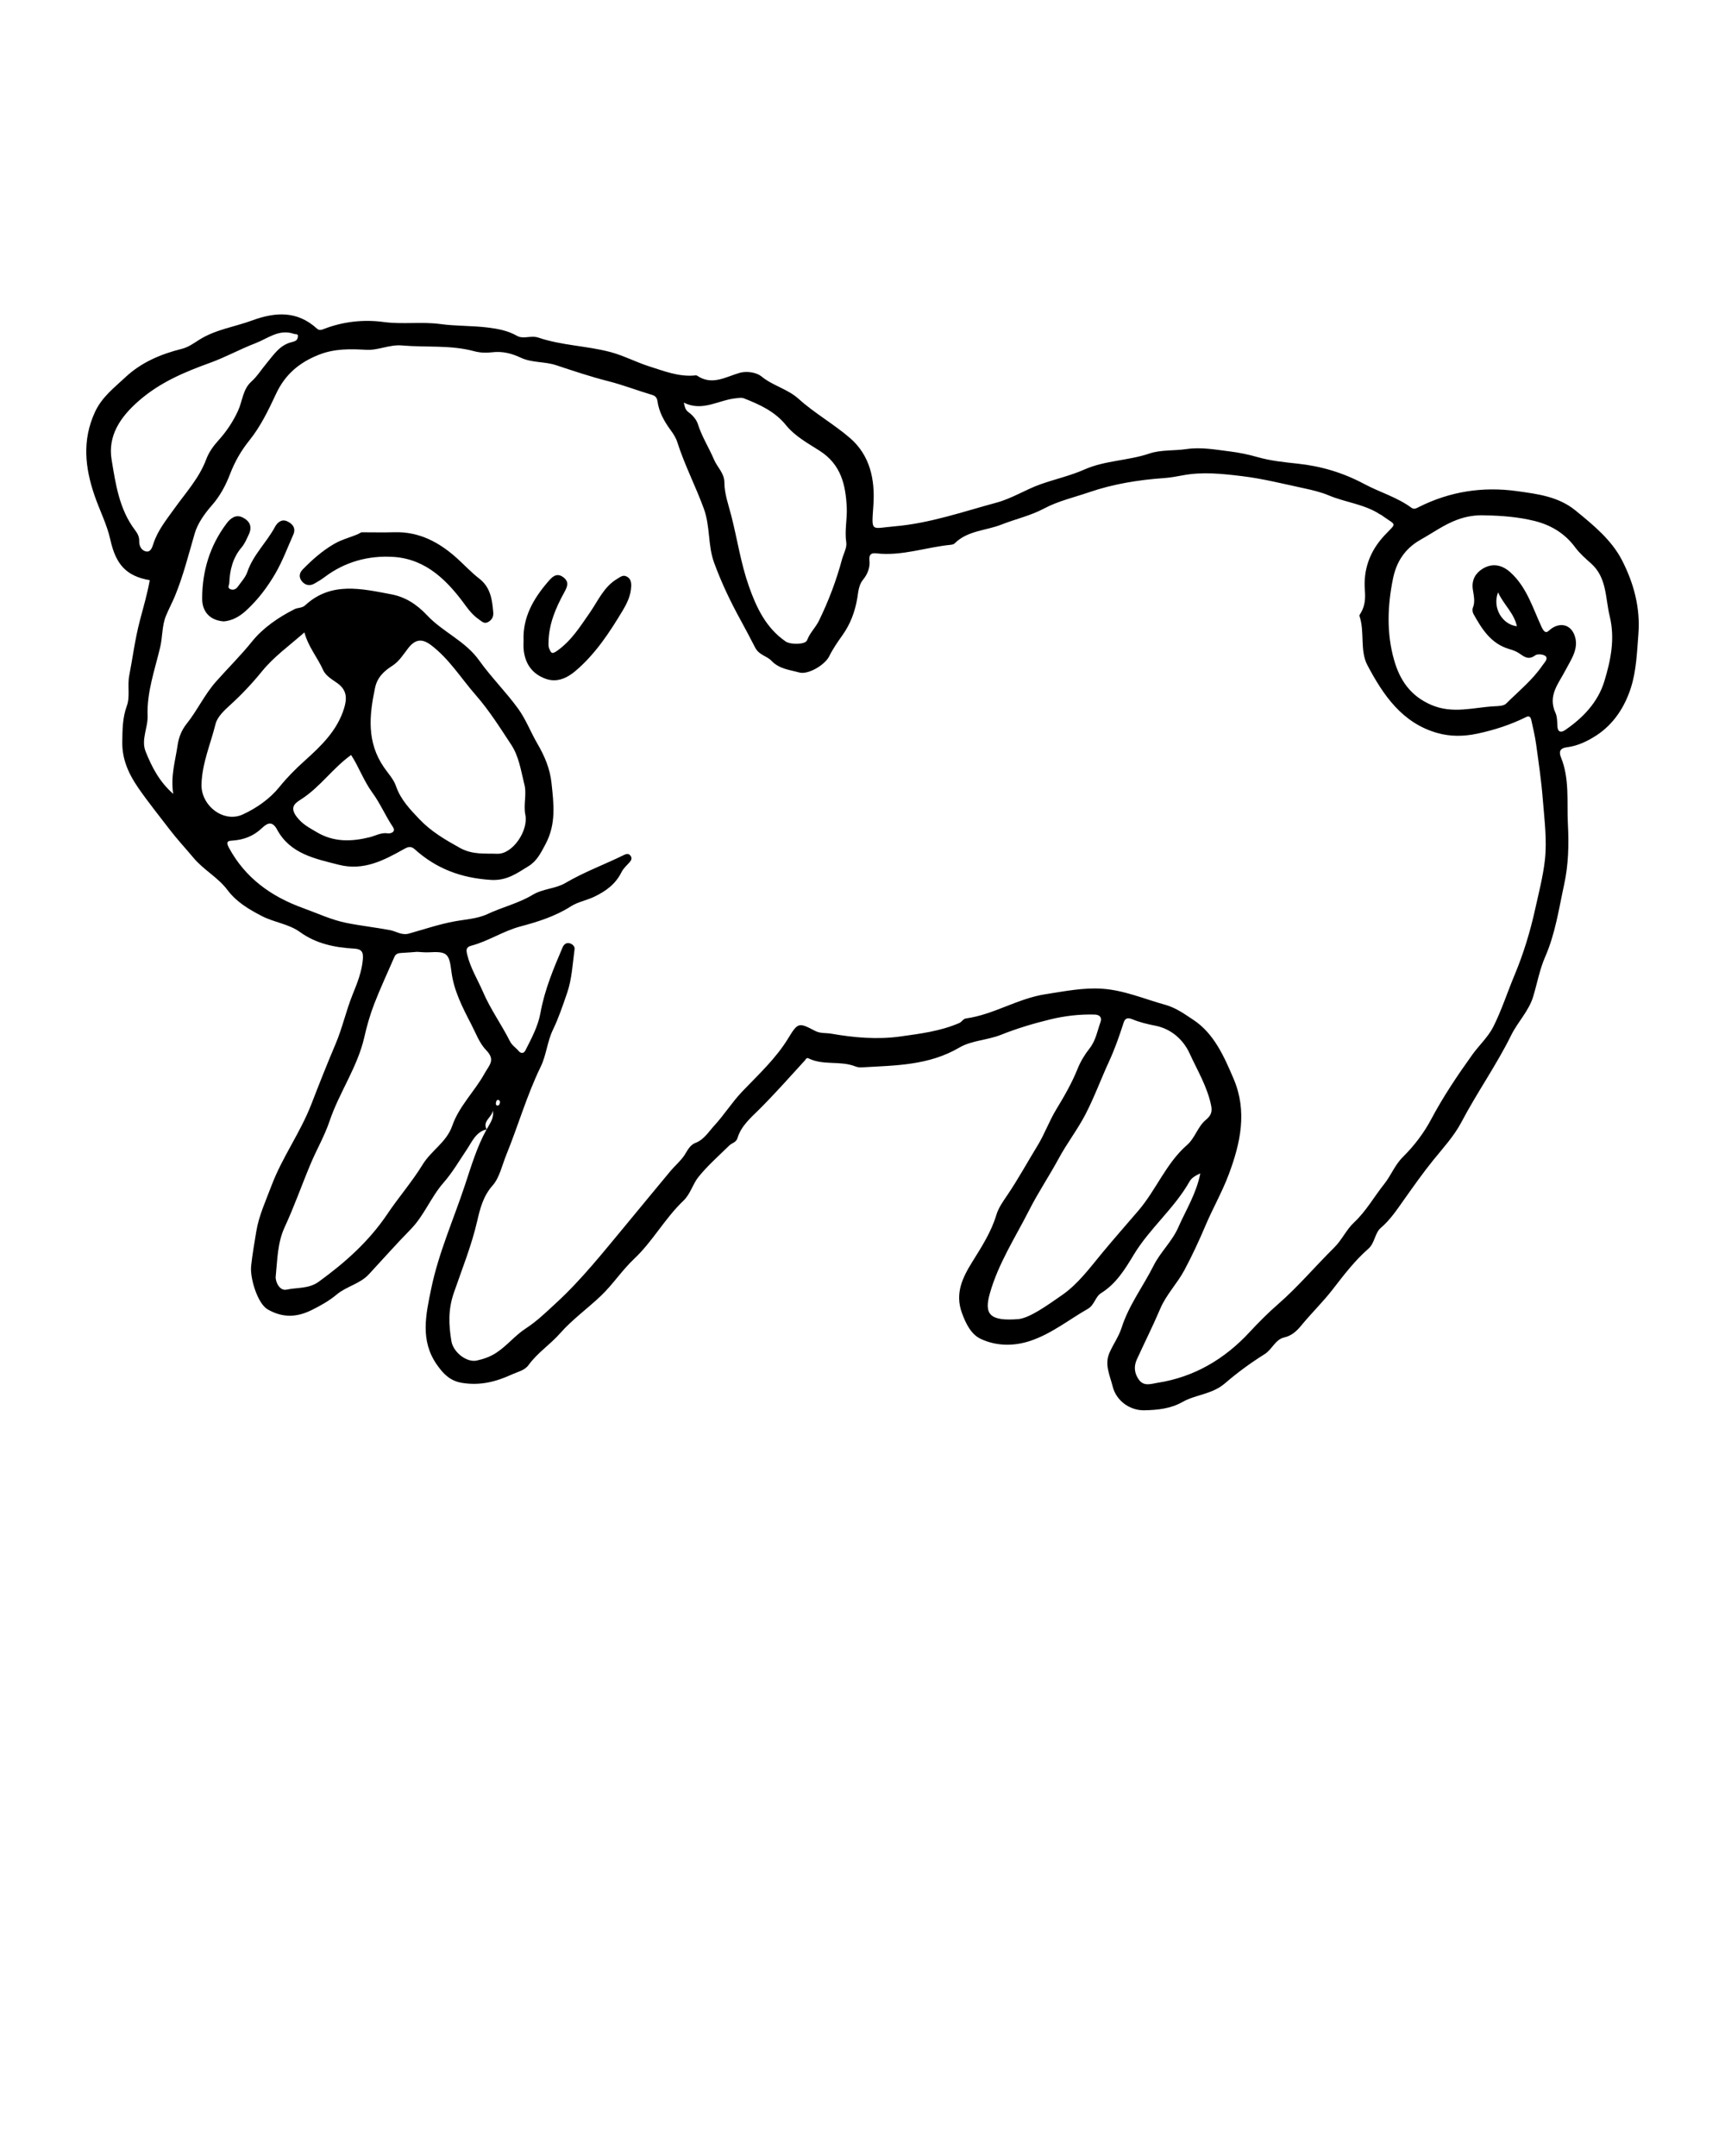 <svg xmlns="http://www.w3.org/2000/svg" xmlns:xlink="http://www.w3.org/1999/xlink" version="1.1" x="0px" y="0px" viewBox="0 0 100 125" enable-background="new 0 0 100 100" xml:space="preserve"><g><g><path fill="none" d="M39.917,23.899c0.229,0.164,0.456,0.419,0.538,0.68c0.23,0.733,0.645,1.374,0.941,2.071    c0.187,0.441,0.595,0.782,0.597,1.302c0.003,0.676,0.24,1.313,0.402,1.948c0.349,1.361,0.55,2.758,1.021,4.091    c0.442,1.252,0.993,2.41,2.123,3.194c0.294,0.203,1.156,0.187,1.248-0.065c0.158-0.429,0.493-0.733,0.687-1.13    c0.559-1.144,1.008-2.329,1.338-3.559c0.089-0.33,0.294-0.676,0.248-0.985c-0.104-0.686,0.06-1.352,0.028-2.027    c-0.062-1.313-0.333-2.49-1.562-3.28c-0.685-0.44-1.435-0.842-1.956-1.486c-0.648-0.801-1.52-1.196-2.433-1.556    c-0.161-0.063-0.298-0.024-0.458-0.01c-1.003,0.088-1.952,0.806-3.036,0.25C39.7,23.591,39.723,23.761,39.917,23.899z"/><path fill="none" d="M28.566,64.389c-0.036,0.389-0.612,0.603-0.357,1.086c0.001,0.002,0.001,0.004,0.002,0.006    c0,0,0.001-0.001,0.001-0.002C28.395,65.136,28.66,64.821,28.566,64.389z"/><path fill="none" d="M28.185,60.886c-0.391-0.403-0.6-0.989-0.868-1.505c-0.503-0.97-1.01-1.948-1.146-3.049    c-0.131-1.059-0.247-1.182-1.322-1.12c-0.222,0.013-0.447-0.017-0.67-0.027c-0.306,0.022-0.611,0.049-0.917,0.064    c-0.176,0.008-0.32,0.052-0.396,0.227c-0.393,0.909-0.815,1.806-1.171,2.729c-0.24,0.622-0.426,1.27-0.573,1.921    c-0.395,1.743-1.455,3.205-2.018,4.878c-0.286,0.851-0.747,1.642-1.096,2.473c-0.511,1.216-0.947,2.466-1.501,3.662    c-0.429,0.926-0.422,1.908-0.523,2.872c-0.029,0.279,0.214,0.851,0.634,0.758c0.616-0.135,1.278-0.038,1.857-0.456    c1.527-1.105,2.916-2.343,3.971-3.914c0.661-0.983,1.446-1.884,2.058-2.885c0.5-0.816,1.383-1.286,1.716-2.249    c0.39-1.128,1.292-1.984,1.872-3.026C28.367,61.743,28.74,61.457,28.185,60.886z"/><path fill="none" d="M70.21,64.087c-0.223-1.083-0.794-2.024-1.244-3.007c-0.376-0.821-1.088-1.436-1.991-1.612    c-0.457-0.089-0.922-0.202-1.324-0.371c-0.388-0.163-0.468,0.057-0.525,0.234c-0.242,0.751-0.502,1.491-0.832,2.209    c-0.466,1.012-0.85,2.064-1.36,3.052c-0.46,0.89-1.084,1.695-1.56,2.577c-0.546,1.012-1.188,1.965-1.712,2.995    c-0.808,1.591-1.789,3.086-2.281,4.835c-0.331,1.177-0.037,1.623,1.688,1.477c0.661-0.092,1.6-0.763,2.509-1.396    c0.919-0.641,1.601-1.57,2.32-2.44c0.684-0.828,1.398-1.635,2.095-2.449c1.034-1.208,1.606-2.744,2.817-3.802    c0.471-0.411,0.623-1.066,1.082-1.448C70.21,64.676,70.288,64.463,70.21,64.087z"/><path fill="none" d="M14.073,47.218c0.793-0.365,1.562-0.898,2.121-1.591c0.444-0.55,0.937-1.046,1.451-1.508    c0.972-0.873,1.899-1.759,2.298-3.049c0.168-0.545,0.186-1.041-0.366-1.447c-0.306-0.225-0.689-0.423-0.852-0.788    c-0.32-0.717-0.85-1.321-1.08-2.171c-0.902,0.791-1.775,1.41-2.481,2.282c-0.545,0.673-1.169,1.334-1.829,1.933    c-0.339,0.308-0.739,0.682-0.841,1.093c-0.288,1.162-0.781,2.277-0.815,3.504C11.647,46.698,12.951,47.734,14.073,47.218z"/><path fill="none" d="M17.471,46.333c-0.313,0.201-0.728,0.429-0.27,1.028c0.335,0.439,0.731,0.631,1.154,0.884    c0.984,0.588,2.008,0.558,3.064,0.3c0.353-0.086,0.671-0.292,1.071-0.228c0.138,0.022,0.483-0.073,0.285-0.37    c-0.431-0.644-0.737-1.371-1.187-1.985c-0.508-0.694-0.782-1.492-1.235-2.187C19.289,44.535,18.564,45.629,17.471,46.333z"/><path fill="none" d="M30.386,45.431c-0.192-0.767-0.304-1.575-0.753-2.258c-0.648-0.985-1.275-1.985-2.057-2.877    c-0.856-0.978-1.54-2.109-2.603-2.903c-0.506-0.378-0.901-0.337-1.305,0.183c-0.284,0.365-0.525,0.771-0.925,1.026    c-0.489,0.313-0.871,0.667-1.003,1.288c-0.338,1.599-0.486,3.141,0.52,4.602c0.241,0.35,0.556,0.68,0.699,1.094    c0.268,0.779,0.824,1.354,1.368,1.924c0.665,0.698,1.478,1.177,2.333,1.65c0.741,0.41,1.464,0.313,2.157,0.341    c0.905,0.036,1.827-1.348,1.637-2.263C30.329,46.633,30.559,46.032,30.386,45.431z"/><path fill="none" d="M87.935,36.309c-0.161-0.763-0.765-1.248-1.091-1.966C86.502,35.229,87.075,36.203,87.935,36.309z"/><path fill="none" d="M92.232,32.668c-0.325-0.289-0.661-0.583-0.917-0.93c-0.602-0.818-1.419-1.301-2.371-1.535    c-0.928-0.228-1.886-0.303-2.847-0.321c-0.552-0.027-1.091,0.059-1.608,0.249c-0.762,0.281-1.417,0.758-2.115,1.15    c-0.96,0.539-1.43,1.325-1.624,2.285c-0.315,1.557-0.377,3.143,0.064,4.694c0.333,1.173,0.947,2.092,2.163,2.614    c1.239,0.531,2.427,0.145,3.639,0.078c0.239-0.013,0.555-0.015,0.699-0.158c0.722-0.718,1.524-1.365,2.104-2.215    c0.108-0.158,0.337-0.371,0.186-0.527c-0.112-0.116-0.479-0.15-0.607-0.054c-0.408,0.307-0.662,0.058-0.969-0.142    c-0.166-0.108-0.366-0.171-0.559-0.229c-1.046-0.314-1.567-1.158-2.054-2.032c-0.054-0.098-0.072-0.259-0.031-0.359    c0.148-0.362,0.042-0.729-0.006-1.072c-0.078-0.552,0.177-0.942,0.563-1.181c0.582-0.361,1.144-0.222,1.609,0.196    c0.954,0.857,1.303,2.07,1.813,3.168c0.236,0.508,0.37,0.249,0.551,0.116c0.508-0.373,1.096-0.27,1.342,0.322    c0.323,0.777-0.174,1.438-0.492,2.054c-0.415,0.801-1.052,1.487-0.594,2.492c0.104,0.229,0.1,0.514,0.113,0.775    c0.018,0.351,0.214,0.383,0.439,0.23c1.047-0.711,1.916-1.627,2.282-2.833c0.368-1.21,0.631-2.46,0.31-3.773    C93.055,34.664,93.162,33.494,92.232,32.668z"/><path fill="none" d="M28.978,63.952c0.021-0.082,0-0.147-0.088-0.184c-0.098-0.002-0.121,0.074-0.136,0.149    c-0.015,0.075-0.014,0.166,0.077,0.18C28.918,64.111,28.959,64.03,28.978,63.952z"/><path fill="none" d="M10.11,29.483c0.661-0.925,1.436-1.762,1.844-2.854c0.153-0.41,0.404-0.763,0.714-1.105    c0.456-0.503,0.843-1.077,1.135-1.721c0.254-0.559,0.271-1.233,0.767-1.68c0.338-0.304,0.574-0.691,0.861-1.033    c0.416-0.497,0.778-1.092,1.49-1.258c0.152-0.036,0.326-0.086,0.343-0.297c0.04-0.207-0.122-0.143-0.226-0.179    c-0.864-0.305-1.52,0.272-2.235,0.545c-0.884,0.337-1.719,0.804-2.607,1.126c-1.488,0.539-2.9,1.125-4.139,2.202    c-1.104,0.96-1.815,2.045-1.587,3.427c0.231,1.4,0.442,2.872,1.352,4.071c0.153,0.202,0.256,0.391,0.248,0.66    c-0.008,0.277,0.144,0.554,0.423,0.587c0.253,0.03,0.332-0.257,0.402-0.468C9.147,30.741,9.658,30.116,10.11,29.483z"/><polygon fill="none" points="28.209,65.485 28.208,65.485 28.212,65.484   "/><path fill="none" d="M89.047,43.145c-0.064-0.466-0.175-0.927-0.277-1.387c-0.031-0.139-0.096-0.282-0.293-0.184    c-0.899,0.447-1.834,0.751-2.825,0.964c-0.806,0.172-1.579,0.176-2.328-0.035c-2.04-0.575-3.144-2.204-4.057-3.934    c-0.449-0.851-0.142-1.92-0.459-2.849c-0.018-0.054,0.057-0.144,0.097-0.213c0.226-0.398,0.252-0.82,0.216-1.271    c-0.097-1.218,0.291-2.276,1.122-3.172c0.756-0.816,0.742-0.53-0.186-1.212c-0.016-0.012-0.04-0.012-0.056-0.023    c-0.904-0.597-1.996-0.689-2.971-1.101c-0.459-0.194-0.957-0.31-1.447-0.415c-1.192-0.256-2.382-0.557-3.589-0.703    c-1.133-0.137-2.293-0.262-3.428-0.047c-0.365,0.069-0.706,0.133-1.084,0.16c-1.472,0.104-2.935,0.337-4.342,0.82    c-0.878,0.302-1.806,0.512-2.615,0.944c-0.79,0.422-1.653,0.607-2.465,0.929c-0.909,0.361-1.967,0.342-2.727,1.099    c-0.051,0.051-0.149,0.069-0.228,0.077c-1.438,0.142-2.831,0.666-4.307,0.495c-0.275-0.032-0.44,0.046-0.397,0.425    c0.044,0.387-0.11,0.786-0.365,1.094c-0.269,0.325-0.278,0.723-0.342,1.089c-0.136,0.787-0.396,1.49-0.867,2.151    c-0.273,0.382-0.55,0.784-0.76,1.211c-0.241,0.49-1.213,1.083-1.74,0.936c-0.559-0.156-1.152-0.196-1.616-0.686    c-0.257-0.272-0.706-0.319-0.931-0.748c-0.28-0.536-0.558-1.075-0.85-1.606c-0.591-1.074-1.114-2.173-1.535-3.326    c-0.37-1.011-0.217-2.098-0.596-3.134c-0.476-1.302-1.118-2.534-1.538-3.855c-0.078-0.245-0.226-0.477-0.38-0.687    c-0.372-0.508-0.68-1.048-0.767-1.675c-0.032-0.23-0.14-0.324-0.323-0.379c-0.849-0.252-1.687-0.577-2.53-0.791    c-1.03-0.261-2.028-0.598-3.029-0.929c-0.67-0.221-1.393-0.13-2.037-0.431c-0.533-0.249-1.076-0.392-1.68-0.315    c-0.334,0.043-0.698,0.026-1.022-0.062c-1.381-0.374-2.797-0.212-4.192-0.335c-0.727-0.064-1.369,0.293-2.074,0.252    c-0.928-0.054-1.835-0.072-2.741,0.285c-1.139,0.45-1.964,1.146-2.487,2.272c-0.435,0.936-0.899,1.893-1.539,2.688    c-0.498,0.619-0.853,1.249-1.132,1.974c-0.248,0.643-0.569,1.252-1.043,1.793c-0.419,0.478-0.826,1.044-1.001,1.64    c-0.353,1.21-0.657,2.434-1.136,3.604c-0.163,0.398-0.371,0.777-0.532,1.175c-0.233,0.574-0.19,1.203-0.329,1.797    c-0.307,1.317-0.783,2.608-0.732,3.985c0.026,0.703-0.392,1.39-0.114,2.08c0.355,0.881,0.781,1.733,1.599,2.454    c-0.162-1.041,0.126-1.93,0.256-2.836c0.066-0.459,0.245-0.882,0.518-1.224c0.623-0.778,1.029-1.685,1.709-2.453    c0.682-0.771,1.429-1.506,2.082-2.318c0.633-0.788,1.525-1.403,2.466-1.878c0.2-0.101,0.433-0.053,0.619-0.226    c1.505-1.392,3.273-0.96,4.988-0.637c0.803,0.151,1.472,0.57,2.085,1.224c0.9,0.961,2.206,1.477,3.011,2.608    c0.693,0.973,1.554,1.825,2.256,2.792c0.453,0.624,0.732,1.37,1.124,2.041c0.413,0.708,0.726,1.442,0.814,2.263    c0.129,1.206,0.283,2.379-0.344,3.555c-0.272,0.511-0.501,0.982-0.987,1.279c-0.67,0.409-1.251,0.854-2.188,0.796    c-1.706-0.105-3.153-0.645-4.403-1.771c-0.236-0.212-0.406-0.141-0.647-0.006c-1.162,0.652-2.333,1.262-3.751,0.902    c-1.394-0.353-2.837-0.637-3.593-2.053c-0.318-0.595-0.669-0.264-0.881-0.066c-0.491,0.459-1.04,0.667-1.69,0.714    c-0.195,0.014-0.432,0.011-0.226,0.395c0.955,1.778,2.469,2.855,4.309,3.519c0.836,0.302,1.639,0.686,2.529,0.863    c0.839,0.167,1.695,0.26,2.534,0.42c0.323,0.062,0.66,0.311,1.075,0.195c0.868-0.244,1.721-0.535,2.618-0.703    c0.643-0.12,1.345-0.151,1.929-0.426c0.863-0.407,1.805-0.624,2.624-1.118c0.591-0.357,1.328-0.351,1.886-0.679    c1.096-0.644,2.278-1.077,3.408-1.631c0.148-0.073,0.275-0.095,0.379,0.044c0.104,0.138,0.051,0.262-0.057,0.382    c-0.162,0.181-0.357,0.351-0.462,0.564c-0.34,0.689-0.888,1.094-1.571,1.425c-0.451,0.218-0.97,0.307-1.359,0.558    c-0.91,0.586-1.936,0.904-2.928,1.169c-1.016,0.271-1.87,0.861-2.864,1.12c-0.313,0.082-0.282,0.276-0.228,0.505    c0.185,0.782,0.614,1.467,0.927,2.193c0.424,0.983,1.064,1.871,1.548,2.831c0.131,0.261,0.349,0.379,0.511,0.576    c0.107,0.13,0.283,0.177,0.393-0.042c0.353-0.7,0.73-1.39,0.871-2.174c0.239-1.334,0.76-2.573,1.288-3.808    c0.06-0.14,0.192-0.274,0.393-0.226c0.182,0.043,0.317,0.191,0.296,0.345c-0.116,0.852-0.155,1.736-0.432,2.536    c-0.247,0.715-0.49,1.447-0.826,2.143c-0.323,0.669-0.381,1.467-0.706,2.135c-0.802,1.647-1.301,3.405-1.988,5.093    c-0.248,0.611-0.405,1.353-0.797,1.789c-0.556,0.619-0.741,1.391-0.889,2.038c-0.332,1.448-0.89,2.817-1.364,4.198    c-0.339,0.987-0.292,1.858-0.14,2.787c0.108,0.661,0.894,1.255,1.465,1.132c0.401-0.087,0.794-0.22,1.159-0.465    c0.615-0.411,1.077-1.001,1.687-1.396c0.654-0.424,1.206-0.968,1.766-1.482c1.48-1.361,2.729-2.945,4.014-4.489    c0.875-1.051,1.738-2.113,2.615-3.163c0.256-0.306,0.563-0.554,0.796-0.898c0.167-0.246,0.304-0.597,0.649-0.728    c0.495-0.188,0.764-0.648,1.097-1.01c0.569-0.619,1.022-1.346,1.601-1.954c0.946-0.994,1.959-1.917,2.684-3.11    c0.557-0.917,0.609-0.912,1.549-0.421c0.313,0.163,0.629,0.108,0.938,0.163c1.324,0.232,2.671,0.35,4,0.164    c1.155-0.162,2.331-0.306,3.426-0.783c0.157-0.069,0.212-0.239,0.389-0.264c1.61-0.224,2.99-1.159,4.626-1.408    c1.095-0.167,2.169-0.389,3.274-0.314c1.271,0.087,2.441,0.598,3.655,0.933c0.623,0.172,1.149,0.558,1.625,0.873    c1.194,0.788,1.782,2.123,2.335,3.424c0.802,1.887,0.391,3.725-0.28,5.523c-0.383,1.025-0.935,1.986-1.362,2.996    c-0.367,0.869-0.763,1.715-1.207,2.552c-0.419,0.789-1.055,1.422-1.406,2.248c-0.422,0.995-0.91,1.962-1.36,2.947    c-0.19,0.417-0.137,0.829,0.136,1.192c0.289,0.384,0.723,0.212,1.059,0.16c2.131-0.329,3.901-1.379,5.344-2.941    c0.522-0.565,1.075-1.118,1.638-1.608c1.172-1.02,2.161-2.202,3.258-3.284c0.454-0.448,0.71-1.046,1.154-1.46    c0.708-0.661,1.163-1.493,1.752-2.231c0.398-0.5,0.611-1.102,1.089-1.575c0.636-0.63,1.207-1.374,1.626-2.165    c0.701-1.321,1.527-2.551,2.393-3.76c0.395-0.551,0.921-1.029,1.22-1.625c0.482-0.963,0.813-2,1.231-2.996    c0.517-1.234,0.902-2.505,1.191-3.81c0.209-0.946,0.459-1.901,0.565-2.847c0.131-1.162-0.029-2.362-0.124-3.541    C89.349,45.264,89.193,44.204,89.047,43.145z M17,31.004c-0.334,0.751-0.622,1.531-1.033,2.239    c-0.454,0.783-1.005,1.516-1.676,2.137c-0.372,0.344-0.799,0.605-1.318,0.65c-0.785-0.055-1.257-0.542-1.255-1.325    c0.004-1.599,0.445-3.059,1.409-4.345c0.23-0.307,0.538-0.553,0.935-0.357c0.406,0.201,0.583,0.529,0.353,1.003    c-0.123,0.254-0.221,0.51-0.409,0.731c-0.505,0.592-0.686,1.308-0.715,2.067c-0.004,0.116-0.139,0.289,0.076,0.365    c0.183,0.065,0.326-0.021,0.424-0.16c0.195-0.274,0.441-0.537,0.546-0.845c0.338-0.996,1.117-1.71,1.601-2.61    c0.142-0.264,0.385-0.47,0.696-0.333C16.951,30.356,17.174,30.613,17,31.004z M28.31,36.055c-0.234,0.14-0.375-0.022-0.54-0.138    c-0.301-0.21-0.532-0.464-0.754-0.77c-1.051-1.451-2.29-2.733-4.198-2.859c-1.448-0.095-2.837,0.279-4.029,1.19    c-0.175,0.134-0.37,0.244-0.561,0.355c-0.268,0.156-0.534,0.097-0.716-0.118c-0.184-0.218-0.194-0.468,0.041-0.707    c0.549-0.557,1.111-1.062,1.807-1.469c0.562-0.329,1.153-0.419,1.592-0.679c0.722,0,1.311,0.015,1.899-0.003    c1.46-0.044,2.63,0.591,3.671,1.537c0.42,0.382,0.81,0.803,1.257,1.149c0.656,0.507,0.75,1.214,0.813,1.952    C28.615,35.748,28.528,35.925,28.31,36.055z M36.097,35.399c-0.766,1.277-1.586,2.523-2.731,3.496    c-0.479,0.407-1.07,0.7-1.738,0.457c-0.796-0.29-1.205-0.896-1.274-1.734c-0.013-0.162-0.002-0.325-0.002-0.488    c-0.052-1.352,0.578-2.428,1.417-3.403c0.206-0.239,0.476-0.565,0.882-0.264c0.379,0.281,0.226,0.575,0.047,0.904    c-0.485,0.887-0.877,1.807-0.899,2.846c-0.003,0.145-0.013,0.284,0.047,0.412c0.101,0.214,0.131,0.333,0.449,0.108    c0.837-0.592,1.335-1.404,1.904-2.222c0.465-0.667,0.807-1.493,1.573-1.947c0.183-0.108,0.333-0.25,0.549-0.144    c0.229,0.113,0.28,0.317,0.272,0.564C36.574,34.511,36.357,34.965,36.097,35.399z"/><path d="M94.035,32.493c-0.603-1.181-1.666-2.051-2.703-2.897c-0.997-0.813-2.205-0.957-3.402-1.123    c-1.976-0.273-3.872,0.02-5.663,0.916c-0.153,0.076-0.285,0.167-0.447,0.048c-0.833-0.613-1.835-0.896-2.723-1.371    c-1.241-0.663-2.503-1.038-3.875-1.185c-0.778-0.083-1.569-0.164-2.316-0.378c-0.534-0.153-1.072-0.263-1.61-0.33    c-0.832-0.102-1.646-0.262-2.525-0.135c-0.701,0.101-1.49,0.035-2.141,0.257c-1.235,0.42-2.562,0.394-3.768,0.927    c-0.804,0.356-1.677,0.553-2.512,0.844c-0.88,0.308-1.663,0.826-2.584,1.076c-1.95,0.528-3.866,1.199-5.892,1.372    c-1.419,0.121-1.35,0.389-1.242-1.239c0.098-1.467-0.19-2.869-1.355-3.877c-0.942-0.814-2.053-1.436-2.975-2.268    c-0.65-0.587-1.5-0.761-2.164-1.309c-0.253-0.209-0.81-0.333-1.265-0.202c-0.809,0.233-1.599,0.752-2.464,0.16    c-0.042-0.029-0.12-0.012-0.18-0.007c-0.903,0.072-1.729-0.257-2.56-0.519c-0.784-0.247-1.524-0.645-2.317-0.851    c-1.362-0.355-2.799-0.373-4.138-0.827c-0.433-0.147-0.876,0.106-1.24-0.102c-0.538-0.308-1.123-0.412-1.704-0.484    c-0.908-0.112-1.834-0.077-2.74-0.201c-1.099-0.149-2.193,0.032-3.309-0.121c-1.114-0.152-2.329-0.029-3.442,0.406    c-0.126,0.049-0.269,0.104-0.401-0.017c-1.145-1.047-2.408-0.975-3.769-0.474c-1.014,0.373-2.101,0.517-3.05,1.112    c-0.309,0.194-0.634,0.436-1.015,0.531c-1.219,0.302-2.36,0.788-3.28,1.652c-0.65,0.611-1.361,1.142-1.766,2.028    c-0.745,1.633-0.568,3.208-0.022,4.809c0.295,0.865,0.727,1.696,0.922,2.581c0.314,1.418,0.91,2.108,2.284,2.344    c-0.142,0.791-0.369,1.568-0.573,2.341c-0.28,1.059-0.412,2.13-0.618,3.195c-0.114,0.589,0.061,1.206-0.14,1.756    c-0.253,0.694-0.253,1.396-0.262,2.103c-0.013,0.984,0.365,1.831,0.92,2.636c0.571,0.829,1.203,1.607,1.811,2.405    c0.443,0.581,0.935,1.107,1.399,1.662c0.588,0.703,1.417,1.131,1.964,1.86c0.522,0.695,1.223,1.113,1.99,1.511    c0.723,0.375,1.556,0.453,2.224,0.935c0.93,0.671,2.007,0.893,3.119,0.955c0.433,0.024,0.552,0.177,0.52,0.599    c-0.056,0.742-0.329,1.403-0.601,2.08c-0.373,0.928-0.592,1.932-0.975,2.834c-0.494,1.163-0.96,2.343-1.415,3.519    c-0.637,1.644-1.69,3.073-2.308,4.716c-0.328,0.873-0.732,1.742-0.88,2.649c-0.107,0.657-0.227,1.329-0.299,2.001    c-0.076,0.697,0.372,2.182,0.957,2.519c0.83,0.478,1.644,0.488,2.541,0.045c0.524-0.259,1.022-0.537,1.457-0.902    c0.574-0.482,1.354-0.618,1.871-1.177c0.806-0.871,1.594-1.76,2.424-2.608c0.782-0.799,1.17-1.864,1.899-2.696    c0.524-0.598,0.922-1.289,1.365-1.946c0.287-0.427,0.515-1.013,1.136-1.15l0,0c0.001,0,0.002-0.001,0.004-0.001    c-0.001,0-0.002,0.001-0.004,0.001c-0.561,1.016-0.89,2.126-1.251,3.218c-0.661,1.999-1.527,3.926-1.958,6.008    c-0.316,1.527-0.654,3.012,0.328,4.416c0.357,0.51,0.75,0.938,1.453,1.053c1.031,0.169,1.948-0.054,2.868-0.476    c0.348-0.16,0.765-0.242,0.986-0.549c0.516-0.717,1.259-1.193,1.838-1.851c0.702-0.797,1.596-1.439,2.368-2.174    c0.688-0.655,1.216-1.477,1.935-2.154c1.061-1.001,1.773-2.338,2.843-3.356c0.41-0.39,0.537-0.961,0.869-1.374    c0.53-0.661,1.18-1.227,1.787-1.825c0.153-0.151,0.405-0.179,0.48-0.434c0.203-0.69,0.762-1.171,1.224-1.628    c0.927-0.919,1.786-1.894,2.664-2.854c0.068-0.075,0.108-0.198,0.228-0.139c0.858,0.425,1.838,0.122,2.704,0.463    c0.144,0.057,0.269,0.066,0.403,0.058c1.932-0.112,3.866-0.105,5.638-1.147c0.704-0.414,1.621-0.424,2.416-0.741    c0.924-0.369,1.887-0.657,2.855-0.892c0.836-0.203,1.699-0.305,2.568-0.281c0.292,0.008,0.44,0.166,0.346,0.429    c-0.187,0.52-0.274,1.075-0.638,1.536c-0.28,0.354-0.523,0.758-0.691,1.176c-0.334,0.833-0.782,1.607-1.242,2.365    c-0.41,0.675-0.668,1.417-1.084,2.096c-0.581,0.947-1.113,1.927-1.739,2.852c-0.247,0.365-0.52,0.743-0.644,1.156    c-0.299,0.999-0.855,1.855-1.393,2.722c-0.568,0.914-1.014,1.822-0.613,2.946c0.225,0.63,0.537,1.264,1.099,1.527    c0.905,0.424,1.922,0.435,2.891,0.108c1.218-0.41,2.218-1.222,3.318-1.851c0.386-0.221,0.427-0.699,0.77-0.913    c0.872-0.543,1.382-1.381,1.891-2.224c0.923-1.529,2.346-2.678,3.229-4.237c0.131-0.232,0.342-0.342,0.63-0.481    c-0.233,1.185-0.838,2.128-1.279,3.135c-0.355,0.809-1.038,1.434-1.426,2.207c-0.608,1.21-1.442,2.302-1.86,3.614    c-0.164,0.514-0.5,0.97-0.712,1.471c-0.283,0.671,0.037,1.293,0.198,1.936c0.205,0.818,0.985,1.392,1.837,1.374    c0.775-0.016,1.521-0.094,2.201-0.478c0.784-0.443,1.724-0.441,2.472-1.087c0.71-0.613,1.492-1.186,2.294-1.688    c0.444-0.278,0.613-0.849,1.139-0.97c0.429-0.099,0.723-0.37,0.975-0.677c0.591-0.722,1.264-1.371,1.837-2.112    c0.638-0.824,1.273-1.661,2.065-2.353c0.378-0.331,0.371-0.911,0.719-1.208c0.558-0.477,0.949-1.074,1.358-1.651    c0.549-0.773,1.093-1.547,1.69-2.285c0.572-0.706,1.204-1.393,1.622-2.187c0.905-1.721,2.033-3.311,2.893-5.054    c0.382-0.774,1.022-1.398,1.275-2.242c0.231-0.768,0.375-1.572,0.694-2.3c0.591-1.352,0.795-2.795,1.103-4.211    c0.247-1.135,0.275-2.301,0.214-3.47c-0.068-1.302,0.108-2.625-0.402-3.883c-0.131-0.322-0.069-0.533,0.347-0.584    c0.624-0.076,1.214-0.366,1.709-0.689c0.993-0.647,1.644-1.646,2-2.769c0.316-0.997,0.349-2.053,0.432-3.1    C95.1,35.23,94.704,33.801,94.035,32.493z M42.678,23.089c0.161-0.014,0.298-0.053,0.458,0.01c0.913,0.36,1.785,0.755,2.433,1.556    c0.521,0.644,1.271,1.046,1.956,1.486c1.229,0.79,1.5,1.967,1.562,3.28c0.032,0.675-0.132,1.341-0.028,2.027    c0.047,0.308-0.159,0.655-0.248,0.985c-0.33,1.23-0.779,2.415-1.338,3.559c-0.194,0.396-0.528,0.7-0.687,1.13    c-0.093,0.252-0.955,0.268-1.248,0.065c-1.13-0.784-1.681-1.942-2.123-3.194c-0.471-1.333-0.672-2.73-1.021-4.091    c-0.163-0.635-0.4-1.272-0.402-1.948c-0.002-0.52-0.41-0.862-0.597-1.302c-0.296-0.697-0.711-1.338-0.941-2.071    c-0.082-0.261-0.31-0.517-0.538-0.68c-0.193-0.139-0.217-0.309-0.274-0.56C40.726,23.895,41.675,23.178,42.678,23.089z     M8.494,31.975c-0.279-0.033-0.431-0.31-0.423-0.587c0.008-0.269-0.095-0.458-0.248-0.66c-0.911-1.2-1.121-2.672-1.352-4.071    c-0.228-1.382,0.483-2.467,1.587-3.427c1.239-1.078,2.651-1.663,4.139-2.202c0.888-0.322,1.724-0.789,2.607-1.126    c0.716-0.273,1.372-0.849,2.235-0.545c0.103,0.036,0.266-0.028,0.226,0.179c-0.017,0.211-0.191,0.261-0.343,0.297    c-0.712,0.166-1.074,0.76-1.49,1.258c-0.287,0.343-0.523,0.73-0.861,1.033c-0.496,0.446-0.513,1.121-0.767,1.68    c-0.293,0.644-0.68,1.218-1.135,1.721c-0.31,0.342-0.56,0.695-0.714,1.105c-0.408,1.092-1.183,1.929-1.844,2.854    c-0.452,0.633-0.963,1.258-1.214,2.024C8.827,31.719,8.748,32.006,8.494,31.975z M11.681,45.478    c0.033-1.227,0.527-2.342,0.815-3.504c0.102-0.411,0.502-0.785,0.841-1.093c0.66-0.6,1.284-1.261,1.829-1.933    c0.706-0.872,1.579-1.491,2.481-2.282c0.231,0.85,0.76,1.454,1.08,2.171c0.163,0.365,0.546,0.563,0.852,0.788    c0.551,0.406,0.534,0.902,0.366,1.447c-0.399,1.291-1.326,2.176-2.298,3.049c-0.514,0.462-1.007,0.958-1.451,1.508    c-0.559,0.693-1.328,1.226-2.121,1.591C12.951,47.734,11.647,46.698,11.681,45.478z M30.454,47.237    c0.189,0.915-0.732,2.3-1.637,2.263c-0.693-0.028-1.416,0.069-2.157-0.341c-0.854-0.473-1.667-0.952-2.333-1.65    c-0.543-0.57-1.1-1.145-1.368-1.924c-0.143-0.414-0.458-0.743-0.699-1.094c-1.006-1.461-0.858-3.003-0.52-4.602    c0.131-0.621,0.514-0.975,1.003-1.288c0.399-0.256,0.641-0.661,0.925-1.026c0.404-0.519,0.799-0.561,1.305-0.183    c1.062,0.795,1.746,1.925,2.603,2.903c0.782,0.893,1.409,1.892,2.057,2.877c0.45,0.683,0.562,1.491,0.753,2.258    C30.559,46.032,30.329,46.633,30.454,47.237z M21.589,45.961c0.45,0.614,0.756,1.341,1.187,1.985    c0.198,0.297-0.147,0.392-0.285,0.37c-0.4-0.064-0.718,0.142-1.071,0.228c-1.056,0.258-2.08,0.289-3.064-0.3    c-0.423-0.253-0.819-0.445-1.154-0.884c-0.457-0.599-0.043-0.826,0.27-1.028c1.093-0.704,1.818-1.798,2.883-2.559    C20.807,44.469,21.081,45.267,21.589,45.961z M26.219,65.266c-0.333,0.963-1.216,1.432-1.716,2.249    c-0.613,1.001-1.398,1.902-2.058,2.885c-1.056,1.57-2.444,2.808-3.971,3.914c-0.578,0.418-1.241,0.321-1.857,0.456    c-0.42,0.092-0.663-0.48-0.634-0.758c0.1-0.964,0.093-1.946,0.523-2.872c0.554-1.196,0.99-2.445,1.501-3.662    c0.349-0.831,0.809-1.622,1.096-2.473c0.564-1.674,1.624-3.136,2.018-4.878c0.147-0.651,0.333-1.299,0.573-1.921    c0.357-0.923,0.778-1.82,1.171-2.729c0.076-0.175,0.22-0.219,0.396-0.227c0.306-0.014,0.611-0.042,0.917-0.064    c0.223,0.01,0.448,0.039,0.67,0.027c1.075-0.062,1.191,0.061,1.322,1.12c0.137,1.101,0.643,2.079,1.146,3.049    c0.268,0.516,0.476,1.102,0.868,1.505c0.555,0.571,0.182,0.856-0.094,1.353C27.511,63.282,26.609,64.138,26.219,65.266z     M28.212,65.478c0,0.001-0.001,0.001-0.001,0.001c-0.001-0.001-0.001-0.003-0.002-0.005c-0.255-0.483,0.321-0.697,0.357-1.086    C28.66,64.821,28.395,65.136,28.212,65.478z M68.809,66.389c-1.211,1.058-1.783,2.594-2.817,3.802    c-0.697,0.814-1.41,1.621-2.095,2.449c-0.719,0.87-1.401,1.8-2.32,2.44c-0.909,0.633-1.848,1.304-2.509,1.396    c-1.724,0.146-2.019-0.3-1.688-1.477c0.492-1.748,1.474-3.244,2.281-4.835c0.523-1.031,1.165-1.983,1.712-2.995    c0.476-0.883,1.1-1.687,1.56-2.577c0.51-0.988,0.894-2.04,1.36-3.052c0.331-0.718,0.59-1.458,0.832-2.209    c0.057-0.177,0.137-0.397,0.525-0.234c0.402,0.169,0.867,0.282,1.324,0.371c0.904,0.176,1.616,0.791,1.991,1.612    c0.45,0.983,1.021,1.924,1.244,3.007c0.077,0.376-0.001,0.589-0.319,0.854C69.432,65.323,69.28,65.978,68.809,66.389z     M89.558,49.871c-0.107,0.946-0.356,1.901-0.565,2.847c-0.289,1.306-0.675,2.576-1.191,3.81c-0.417,0.996-0.748,2.034-1.231,2.996    c-0.298,0.596-0.824,1.074-1.22,1.625c-0.866,1.209-1.692,2.438-2.393,3.76c-0.419,0.79-0.99,1.535-1.626,2.165    c-0.478,0.473-0.69,1.075-1.089,1.575c-0.589,0.738-1.044,1.57-1.752,2.231c-0.444,0.414-0.7,1.012-1.154,1.46    c-1.097,1.082-2.086,2.264-3.258,3.284c-0.564,0.49-1.116,1.043-1.638,1.608c-1.444,1.562-3.213,2.612-5.344,2.941    c-0.336,0.052-0.77,0.224-1.059-0.16c-0.273-0.363-0.326-0.775-0.136-1.192c0.449-0.984,0.937-1.951,1.36-2.947    c0.351-0.826,0.987-1.459,1.406-2.248c0.444-0.836,0.84-1.682,1.207-2.552c0.427-1.01,0.979-1.971,1.362-2.996    c0.671-1.798,1.082-3.636,0.28-5.523c-0.553-1.301-1.141-2.636-2.335-3.424c-0.477-0.314-1.002-0.701-1.625-0.873    c-1.213-0.335-2.384-0.846-3.655-0.933c-1.105-0.075-2.179,0.147-3.274,0.314c-1.636,0.249-3.015,1.184-4.626,1.408    c-0.177,0.024-0.231,0.195-0.389,0.264c-1.095,0.477-2.27,0.621-3.426,0.783c-1.329,0.186-2.677,0.068-4-0.164    c-0.309-0.054-0.625,0.001-0.938-0.163c-0.94-0.491-0.992-0.495-1.549,0.421c-0.725,1.193-1.738,2.115-2.684,3.11    c-0.579,0.608-1.032,1.335-1.601,1.954c-0.333,0.362-0.602,0.822-1.097,1.01c-0.345,0.131-0.482,0.482-0.649,0.728    c-0.233,0.344-0.54,0.592-0.796,0.898c-0.878,1.049-1.74,2.111-2.615,3.163c-1.285,1.544-2.534,3.128-4.014,4.489    c-0.559,0.514-1.111,1.058-1.766,1.482c-0.61,0.395-1.072,0.985-1.687,1.396c-0.366,0.244-0.758,0.378-1.159,0.465    c-0.57,0.123-1.356-0.471-1.465-1.132c-0.152-0.929-0.199-1.8,0.14-2.787c0.474-1.38,1.032-2.75,1.364-4.198    c0.148-0.647,0.333-1.418,0.889-2.038c0.392-0.436,0.548-1.178,0.797-1.789c0.687-1.687,1.186-3.446,1.988-5.093    c0.325-0.668,0.383-1.466,0.706-2.135c0.336-0.696,0.579-1.427,0.826-2.143c0.277-0.8,0.316-1.685,0.432-2.536    c0.021-0.155-0.114-0.302-0.296-0.345c-0.2-0.048-0.333,0.086-0.393,0.226c-0.528,1.235-1.049,2.474-1.288,3.808    c-0.141,0.784-0.518,1.474-0.871,2.174c-0.11,0.219-0.286,0.172-0.393,0.042c-0.162-0.197-0.38-0.315-0.511-0.576    c-0.484-0.96-1.124-1.848-1.548-2.831c-0.313-0.727-0.743-1.411-0.927-2.193c-0.054-0.229-0.085-0.423,0.228-0.505    c0.994-0.26,1.848-0.849,2.864-1.12c0.992-0.265,2.017-0.583,2.928-1.169c0.389-0.251,0.908-0.34,1.359-0.558    c0.684-0.331,1.231-0.736,1.571-1.425c0.105-0.212,0.299-0.382,0.462-0.564c0.108-0.12,0.161-0.244,0.057-0.382    c-0.105-0.139-0.231-0.116-0.379-0.044c-1.13,0.554-2.313,0.988-3.408,1.631c-0.558,0.328-1.295,0.322-1.886,0.679    c-0.819,0.494-1.761,0.711-2.624,1.118c-0.585,0.275-1.286,0.306-1.929,0.426c-0.897,0.168-1.75,0.459-2.618,0.703    c-0.415,0.116-0.753-0.133-1.075-0.195c-0.839-0.16-1.695-0.253-2.534-0.42c-0.89-0.177-1.693-0.561-2.529-0.863    c-1.84-0.664-3.355-1.741-4.309-3.519c-0.206-0.384,0.031-0.381,0.226-0.395c0.65-0.047,1.199-0.255,1.69-0.714    c0.213-0.199,0.563-0.53,0.881,0.066c0.756,1.415,2.199,1.699,3.593,2.053c1.417,0.359,2.589-0.25,3.751-0.902    c0.241-0.135,0.411-0.207,0.647,0.006c1.25,1.125,2.697,1.665,4.403,1.771c0.938,0.058,1.519-0.388,2.188-0.796    c0.486-0.297,0.715-0.768,0.987-1.279c0.627-1.176,0.473-2.349,0.344-3.555c-0.088-0.821-0.401-1.555-0.814-2.263    c-0.392-0.671-0.671-1.418-1.124-2.041c-0.702-0.967-1.563-1.819-2.256-2.792c-0.805-1.131-2.111-1.647-3.011-2.608    c-0.613-0.654-1.283-1.073-2.085-1.224c-1.715-0.323-3.483-0.755-4.988,0.637c-0.187,0.173-0.419,0.125-0.619,0.226    c-0.941,0.475-1.833,1.09-2.466,1.878c-0.653,0.813-1.4,1.547-2.082,2.318c-0.679,0.768-1.086,1.675-1.709,2.453    c-0.274,0.342-0.452,0.765-0.518,1.224c-0.13,0.907-0.418,1.795-0.256,2.836c-0.818-0.721-1.245-1.573-1.599-2.454    c-0.278-0.69,0.14-1.378,0.114-2.08c-0.051-1.377,0.424-2.668,0.732-3.985c0.139-0.594,0.096-1.223,0.329-1.797    c0.162-0.398,0.369-0.778,0.532-1.175c0.479-1.17,0.783-2.393,1.136-3.604c0.174-0.597,0.582-1.162,1.001-1.64    c0.474-0.541,0.795-1.15,1.043-1.793c0.279-0.725,0.634-1.355,1.132-1.974c0.64-0.796,1.104-1.752,1.539-2.688    c0.523-1.126,1.348-1.822,2.487-2.272c0.906-0.358,1.813-0.339,2.741-0.285c0.705,0.041,1.347-0.316,2.074-0.252    c1.395,0.123,2.811-0.039,4.192,0.335c0.324,0.088,0.688,0.104,1.022,0.062c0.604-0.077,1.147,0.065,1.68,0.315    c0.644,0.301,1.368,0.21,2.037,0.431c1.001,0.331,2,0.668,3.029,0.929c0.843,0.213,1.681,0.539,2.53,0.791    c0.184,0.055,0.291,0.148,0.323,0.379c0.088,0.628,0.395,1.167,0.767,1.675c0.154,0.21,0.302,0.442,0.38,0.687    c0.42,1.321,1.062,2.553,1.538,3.855c0.379,1.036,0.226,2.123,0.596,3.134c0.421,1.152,0.944,2.252,1.535,3.326    c0.292,0.53,0.57,1.07,0.85,1.606c0.224,0.43,0.673,0.477,0.931,0.748c0.464,0.49,1.057,0.53,1.616,0.686    c0.527,0.147,1.5-0.446,1.74-0.936c0.21-0.427,0.487-0.829,0.76-1.211c0.471-0.661,0.731-1.364,0.867-2.151    c0.064-0.366,0.073-0.764,0.342-1.089c0.255-0.308,0.408-0.708,0.365-1.094c-0.043-0.379,0.123-0.457,0.397-0.425    c1.476,0.171,2.869-0.353,4.307-0.495c0.079-0.008,0.177-0.026,0.228-0.077c0.76-0.757,1.818-0.738,2.727-1.099    c0.813-0.322,1.675-0.507,2.465-0.929c0.809-0.432,1.737-0.643,2.615-0.944c1.407-0.483,2.87-0.716,4.342-0.82    c0.379-0.027,0.719-0.091,1.084-0.16c1.135-0.215,2.295-0.09,3.428,0.047c1.207,0.146,2.396,0.447,3.589,0.703    c0.49,0.105,0.987,0.222,1.447,0.415c0.975,0.411,2.067,0.504,2.971,1.101c0.017,0.011,0.04,0.012,0.056,0.023    c0.928,0.682,0.942,0.396,0.186,1.212c-0.831,0.897-1.219,1.955-1.122,3.172c0.036,0.451,0.01,0.873-0.216,1.271    c-0.039,0.069-0.115,0.159-0.097,0.213c0.317,0.929,0.01,1.998,0.459,2.849c0.913,1.731,2.017,3.359,4.057,3.934    c0.749,0.211,1.522,0.208,2.328,0.035c0.991-0.212,1.926-0.517,2.825-0.964c0.198-0.098,0.263,0.045,0.293,0.184    c0.102,0.46,0.212,0.921,0.277,1.387c0.146,1.059,0.302,2.119,0.387,3.185C89.529,47.508,89.689,48.709,89.558,49.871z     M28.754,63.917c0.015-0.075,0.038-0.151,0.136-0.149c0.088,0.036,0.109,0.102,0.088,0.184c-0.02,0.078-0.06,0.159-0.148,0.145    C28.739,64.083,28.738,63.992,28.754,63.917z M93.005,39.5c-0.367,1.206-1.235,2.122-2.282,2.833    c-0.226,0.153-0.422,0.121-0.439-0.23c-0.013-0.261-0.009-0.547-0.113-0.775c-0.458-1.004,0.18-1.69,0.594-2.492    c0.319-0.616,0.815-1.276,0.492-2.054c-0.246-0.592-0.834-0.695-1.342-0.322c-0.181,0.133-0.315,0.392-0.551-0.116    c-0.51-1.098-0.859-2.311-1.813-3.168c-0.466-0.418-1.027-0.557-1.609-0.196c-0.386,0.239-0.641,0.629-0.563,1.181    c0.048,0.343,0.153,0.71,0.006,1.072c-0.041,0.101-0.023,0.261,0.031,0.359c0.487,0.874,1.009,1.718,2.054,2.032    c0.192,0.058,0.393,0.121,0.559,0.229c0.306,0.2,0.561,0.449,0.969,0.142c0.128-0.096,0.495-0.062,0.607,0.054    c0.152,0.156-0.078,0.369-0.186,0.527c-0.58,0.851-1.382,1.497-2.104,2.215c-0.144,0.144-0.46,0.145-0.699,0.158    c-1.212,0.067-2.4,0.454-3.639-0.078c-1.216-0.522-1.83-1.441-2.163-2.614c-0.44-1.552-0.379-3.137-0.064-4.694    c0.194-0.96,0.664-1.747,1.624-2.285c0.699-0.392,1.353-0.87,2.115-1.15c0.518-0.19,1.056-0.276,1.608-0.249    c0.96,0.018,1.918,0.093,2.847,0.321c0.951,0.234,1.768,0.716,2.371,1.535c0.256,0.347,0.591,0.641,0.917,0.93    c0.93,0.826,0.823,1.996,1.084,3.06C93.636,37.039,93.373,38.29,93.005,39.5z M87.935,36.309c-0.86-0.105-1.432-1.079-1.091-1.966    C87.17,35.061,87.774,35.546,87.935,36.309z"/><path d="M26.523,32.395c-1.041-0.946-2.211-1.581-3.671-1.537c-0.588,0.018-1.177,0.003-1.899,0.003    c-0.439,0.26-1.029,0.35-1.592,0.679c-0.696,0.407-1.258,0.912-1.807,1.469c-0.235,0.239-0.226,0.489-0.041,0.707    c0.182,0.215,0.448,0.274,0.716,0.118c0.191-0.111,0.385-0.221,0.561-0.355c1.192-0.911,2.581-1.285,4.029-1.19    c1.908,0.126,3.148,1.408,4.198,2.859c0.222,0.306,0.453,0.56,0.754,0.77c0.166,0.116,0.306,0.277,0.54,0.138    c0.218-0.13,0.305-0.307,0.283-0.559c-0.063-0.738-0.157-1.445-0.813-1.952C27.332,33.198,26.943,32.777,26.523,32.395z"/><path d="M36.321,33.421c-0.216-0.106-0.366,0.036-0.549,0.144c-0.766,0.453-1.109,1.28-1.573,1.947    c-0.57,0.817-1.067,1.63-1.904,2.222c-0.318,0.225-0.348,0.106-0.449-0.108c-0.06-0.128-0.05-0.267-0.047-0.412    c0.022-1.039,0.414-1.959,0.899-2.846c0.18-0.329,0.332-0.623-0.047-0.904c-0.405-0.301-0.676,0.025-0.882,0.264    c-0.839,0.974-1.469,2.051-1.417,3.403c0,0.163-0.012,0.326,0.002,0.488c0.069,0.838,0.478,1.444,1.274,1.734    c0.668,0.243,1.258-0.05,1.738-0.457c1.145-0.973,1.965-2.218,2.731-3.496c0.26-0.434,0.477-0.888,0.496-1.413    C36.602,33.739,36.551,33.534,36.321,33.421z"/><path d="M16.635,30.218c-0.311-0.136-0.554,0.07-0.696,0.333c-0.484,0.9-1.263,1.614-1.601,2.61    c-0.105,0.308-0.351,0.571-0.546,0.845c-0.099,0.139-0.241,0.225-0.424,0.16c-0.215-0.076-0.08-0.249-0.076-0.365    c0.028-0.759,0.209-1.474,0.715-2.067c0.188-0.221,0.286-0.477,0.409-0.731c0.23-0.475,0.053-0.803-0.353-1.003    c-0.397-0.196-0.705,0.05-0.935,0.357c-0.964,1.286-1.405,2.747-1.409,4.345c-0.002,0.783,0.47,1.27,1.255,1.325    c0.519-0.044,0.946-0.306,1.318-0.65c0.672-0.621,1.222-1.354,1.676-2.137c0.41-0.708,0.699-1.487,1.033-2.239    C17.174,30.613,16.951,30.356,16.635,30.218z"/></g></g></svg>